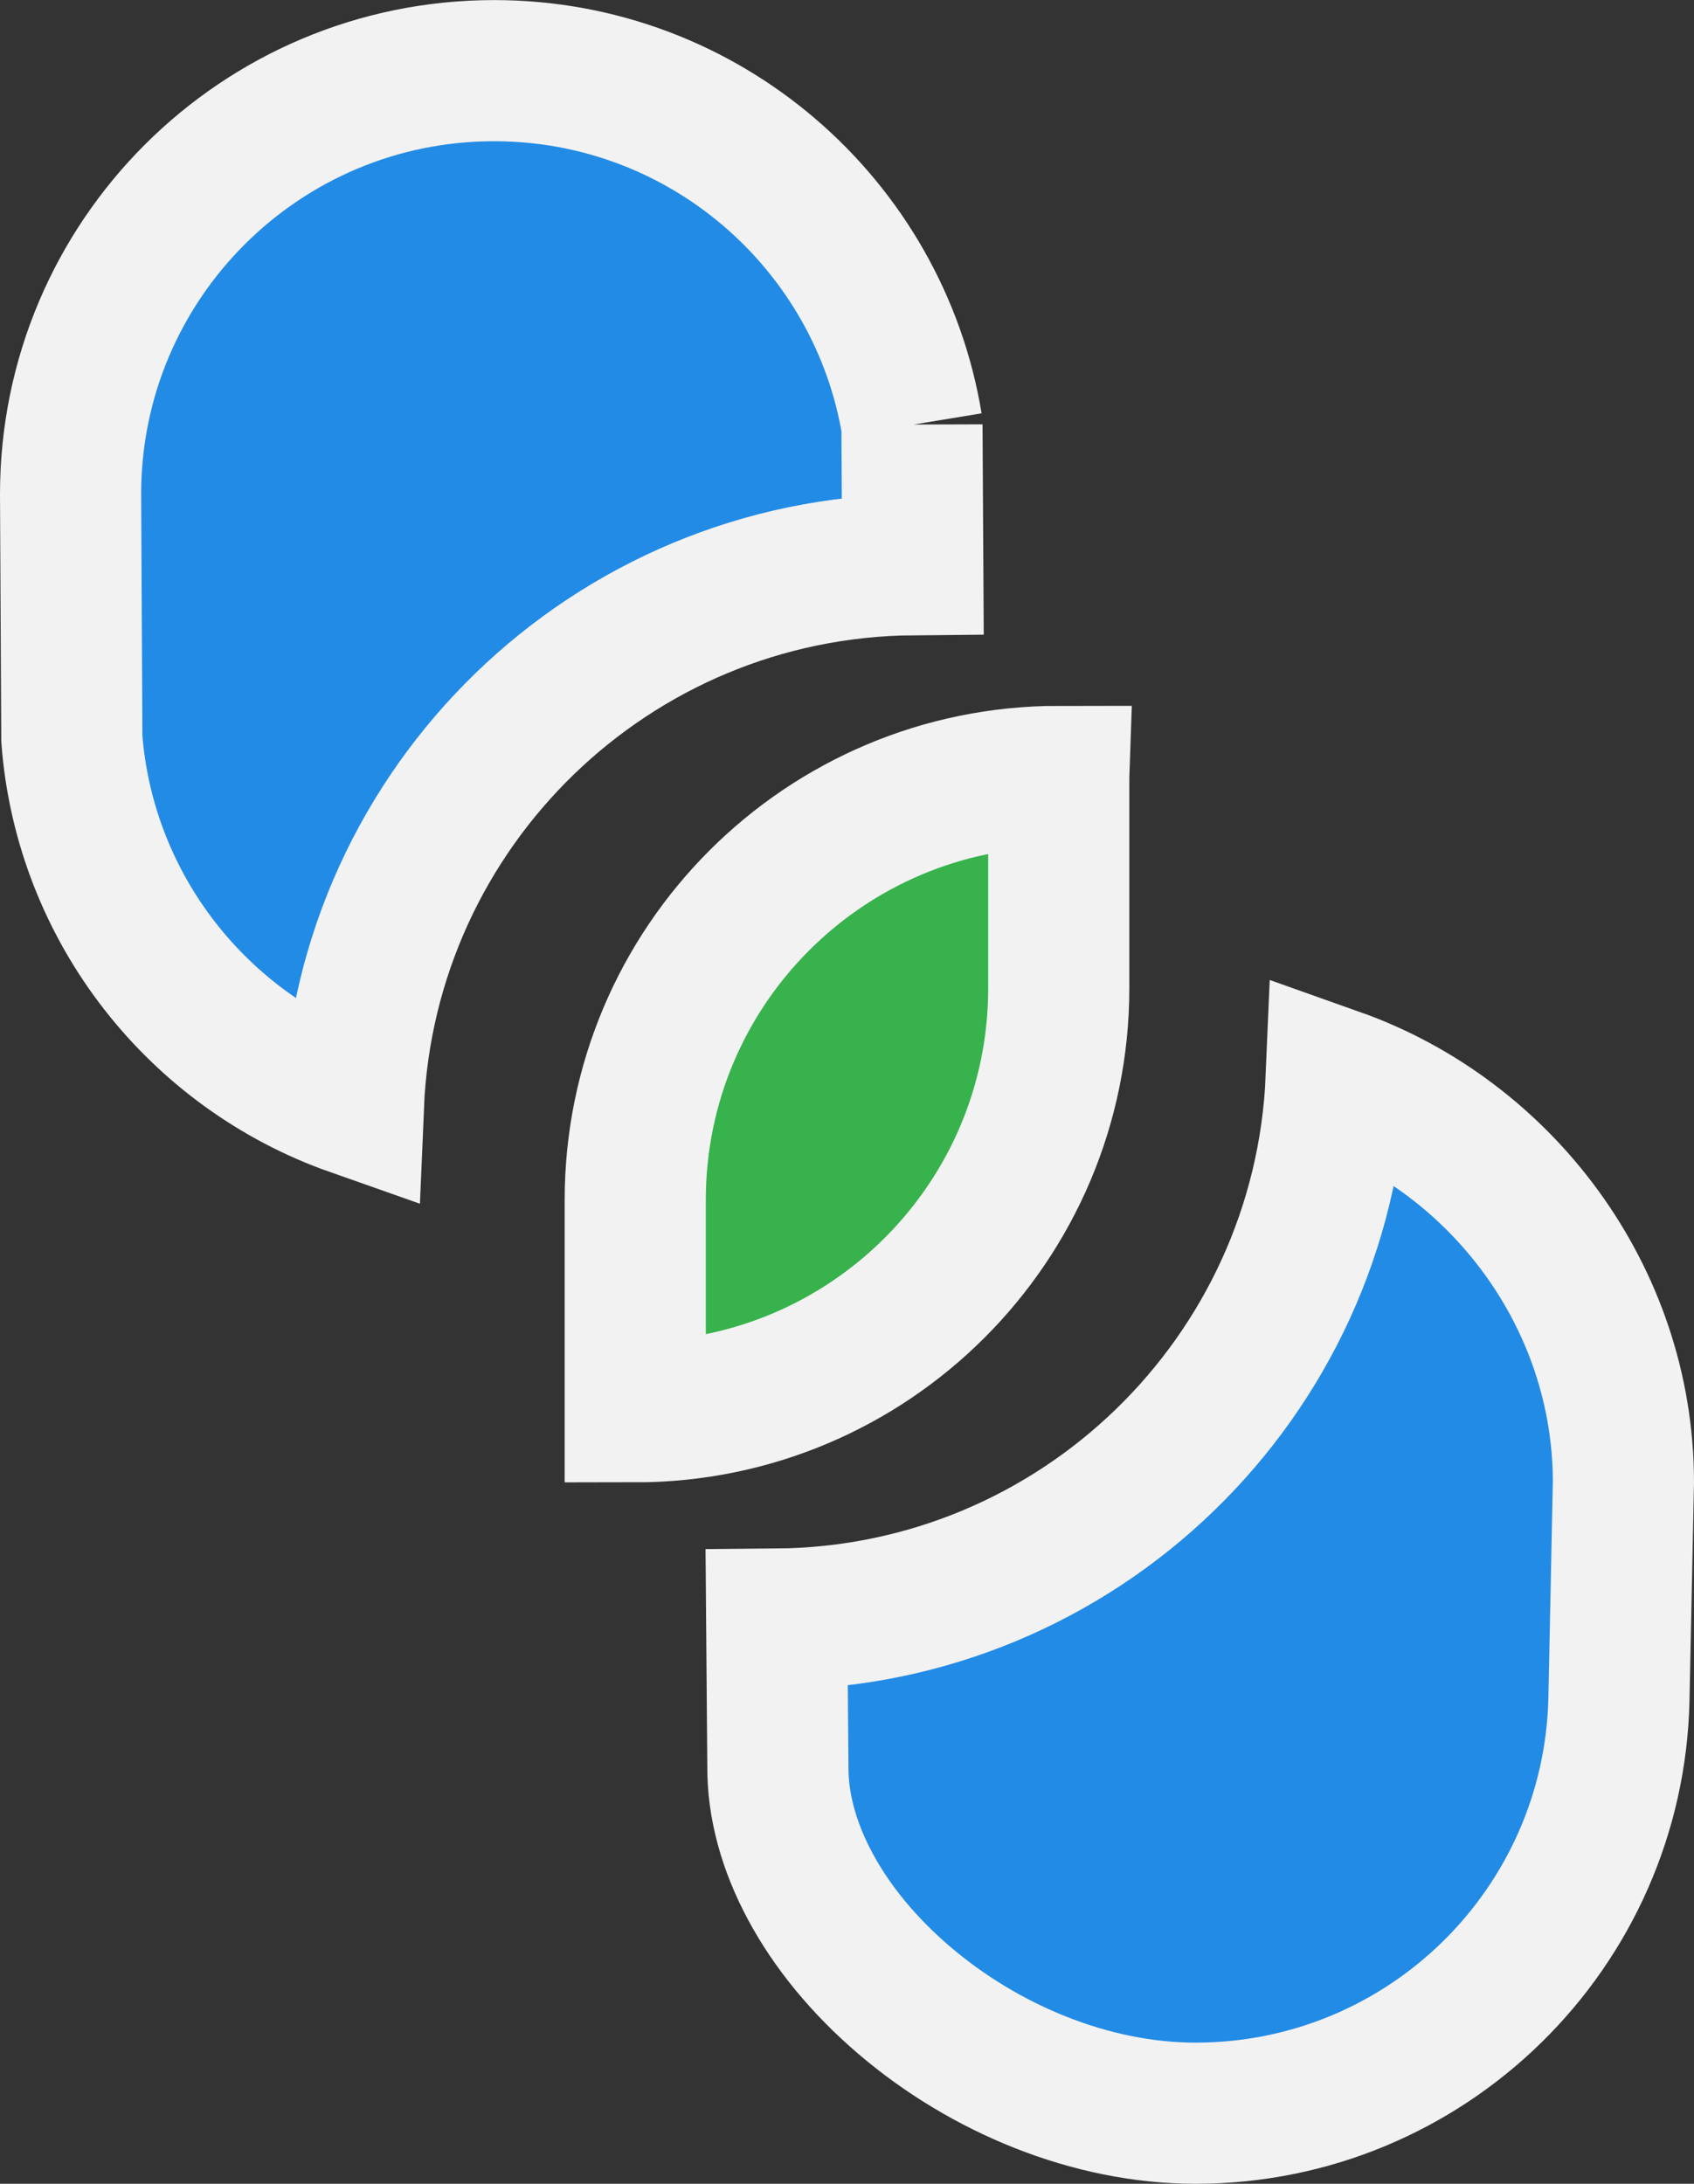 <?xml version="1.0" encoding="UTF-8" standalone="no"?>
<svg
   width="34.133"
   height="44"
   viewBox="0 0 22.755 29.333"
   fill="none"
   version="1.1"
   id="svg14"
   sodipodi:docname="Part_BooleanFragments.svg"
   inkscape:version="1.2.2 (b0a8486541, 2022-12-01)"
   xmlns:inkscape="http://www.inkscape.org/namespaces/inkscape"
   xmlns:sodipodi="http://sodipodi.sourceforge.net/DTD/sodipodi-0.dtd"
   xmlns="http://www.w3.org/2000/svg"
   xmlns:svg="http://www.w3.org/2000/svg">
  <rect x="0" y="0" width="22.755" height="29.333" fill="#333333" stroke="none"/>
  <sodipodi:namedview
     id="namedview24729"
     pagecolor="#505050"
     bordercolor="#ffffff"
     borderopacity="1"
     inkscape:showpageshadow="0"
     inkscape:pageopacity="0"
     inkscape:pagecheckerboard="1"
     inkscape:deskcolor="#505050"
     showgrid="false"
     inkscape:zoom="24.909097"
     inkscape:cx="17.122259"
     inkscape:cy="22.020068"
     inkscape:window-width="2560"
     inkscape:window-height="1369"
     inkscape:window-x="0"
     inkscape:window-y="0"
     inkscape:window-maximized="1"
     inkscape:current-layer="svg14" />
  <defs
     id="defs18" />
  <path
     d="m 21.747,22.816 v 0 c -0.064,3.086 -2.586,5.569 -5.688,5.569 -1.402,0 -2.834,-0.595 -3.914,-1.518 -1.09,-0.932 -1.703,-2.09 -1.696,-3.137 l 9.6e-5,-0.007 -9.6e-5,-0.007 -0.016,-1.968 c 4.052,-0.033 7.347,-3.243 7.516,-7.262 2.225,0.789 3.854,2.94 3.858,5.415 z"
     stroke="#f2f2f2"
     stroke-width="1.896"
     id="path2"
     style="opacity:1;fill:#228be6" />
  <path
     d="m 14.222,10.43 v 2.844 c 0,3.142 -2.547,5.689 -5.689,5.689 V 16.118 c 0,-3.142 2.547,-5.689 5.689,-5.689 z"
     stroke="#f2f2f2"
     stroke-width="1.896"
     id="path6"
     style="opacity:1;fill:#37b24d" />
  <path
     d="m 12.25,5.705 0.011,1.88 C 8.209,7.619 4.915,10.83 4.747,14.849 2.668,14.117 1.142,12.21 0.965,9.927 L 0.948,6.637 c 0,-7.861e-4 0,-0.002 0,-0.002 0.001,-3.141 2.548,-5.686 5.689,-5.686 2.824,0 5.169,2.059 5.613,4.757 z"
     stroke="#f2f2f2"
     stroke-width="1.896"
     id="path10"
     style="opacity:1;fill:#228be6" />
</svg>
